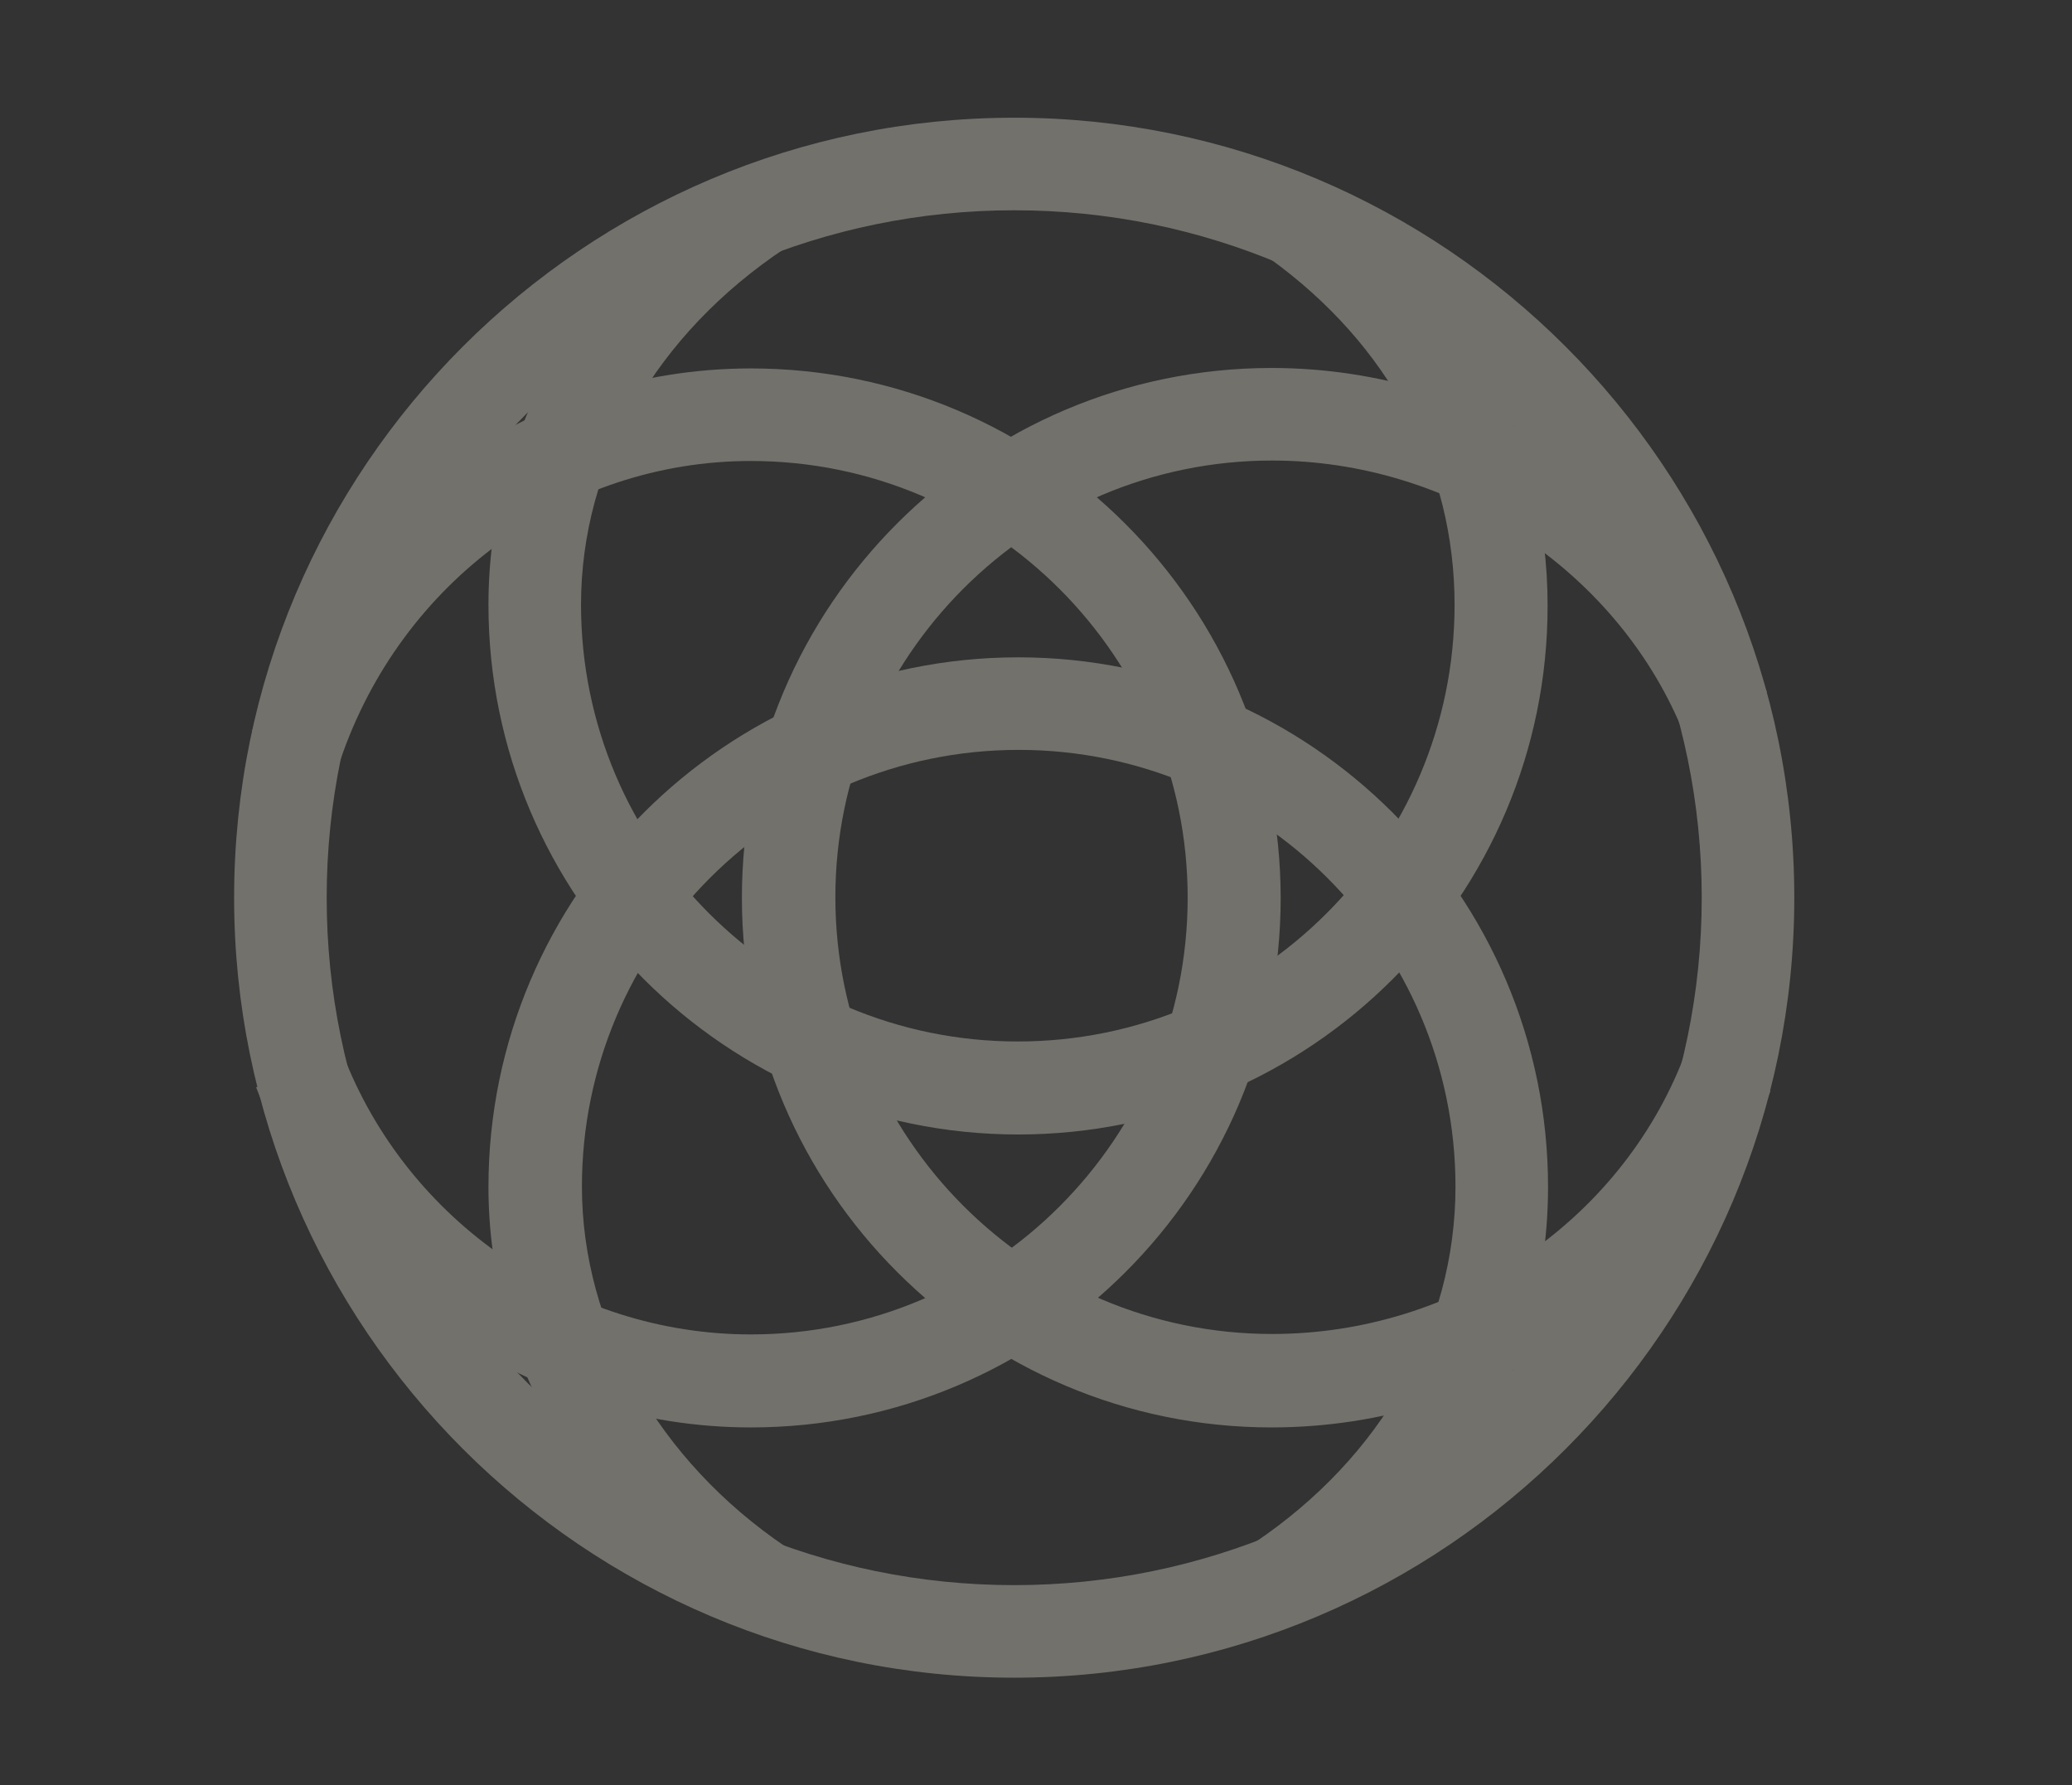 <?xml version="1.0" encoding="utf-8"?>
<!-- Generator: Adobe Illustrator 19.0.0, SVG Export Plug-In . SVG Version: 6.00 Build 0)  -->
<svg version="1.1" id="Capa_1" xmlns="http://www.w3.org/2000/svg" xmlns:xlink="http://www.w3.org/1999/xlink" x="0px" y="0px"
	 viewBox="-66 222.6 461.1 397.3" style="enable-background:new -66 222.6 461.1 397.3;" xml:space="preserve">
<rect x="-66" y="222.6" width="461.1" height="397.3" fill="#333333" stroke="none"/>
<style type="text/css">
	.st0{display:none;fill:#936037;}
	.st1{opacity:0.32;}
	.st2{fill:#F9F6E7;}
</style>
<rect id="XMLID_302_" x="-66" y="218.6" class="st0" width="461.1" height="404.5"/>
<g id="XMLID_2284_" class="st1">
	<path id="XMLID_2291_" class="st2" d="M101.1,540.3c-48.5,0-92.7-30.4-110.1-75.7l19.3-7.4c14.3,37.3,50.8,62.4,90.8,62.4
		c53.6,0,97.2-43.6,97.2-97.2s-43.6-97.2-97.2-97.2c-41.2,0-77.9,26.8-91.4,66.7l-19.6-6.6c16.3-48.3,60.9-80.7,111-80.7
		c65,0,117.9,52.9,117.9,117.9S166.1,540.3,101.1,540.3z"/>
	<path id="XMLID_2290_" class="st2" d="M217,540.3c-65,0-117.9-52.9-117.9-117.9S152,304.5,217,304.5c47.6,0,91.9,29,110.2,72.1
		l-19,8c-15-35.6-51.7-59.5-91.1-59.5c-53.6,0-97.2,43.6-97.2,97.2s43.6,97.2,97.2,97.2c40.5,0,77.3-24.7,91.6-61.6l19.3,7.5
		C310.5,510.2,265.9,540.3,217,540.3z"/>
	<path id="XMLID_2289_" class="st2" d="M97.2,584.1c-34.1-23.1-54.5-59.4-54.5-97.3c0-65,52.9-117.9,117.9-117.9
		s117.9,52.9,117.9,117.9c0,38.3-19.6,73.4-53.9,96.4L213.1,566c28.4-19.1,44.8-48,44.8-79.3c0-53.6-43.6-97.2-97.2-97.2
		s-97.2,43.6-97.2,97.2c0,31,17,61,45.4,80.2L97.2,584.1z"/>
	<path id="XMLID_2288_" class="st2" d="M160.6,475.1c-65,0-117.9-52.9-117.9-117.9c0-38.3,19.9-73.5,54.7-96.6l11.4,17.2
		C79.9,297,63.3,326,63.3,357.2c0,53.6,43.6,97.2,97.2,97.2s97.2-43.6,97.2-97.2c0-30.5-14.6-57.9-41.2-77.1l12.1-16.7
		c31.6,22.8,49.8,57.1,49.8,93.9C278.5,422.2,225.6,475.1,160.6,475.1z"/>
	<path id="XMLID_2285_" class="st2" d="M159.7,596C64,596-13.9,518.1-13.9,422.4S64,248.8,159.7,248.8s173.6,77.9,173.6,173.6
		S255.5,596,159.7,596z M159.7,269.4c-84.3,0-153,68.6-153,153s68.6,153,153,153c84.3,0,153-68.6,153-153S244.1,269.4,159.7,269.4z"
		/>
</g>
</svg>
